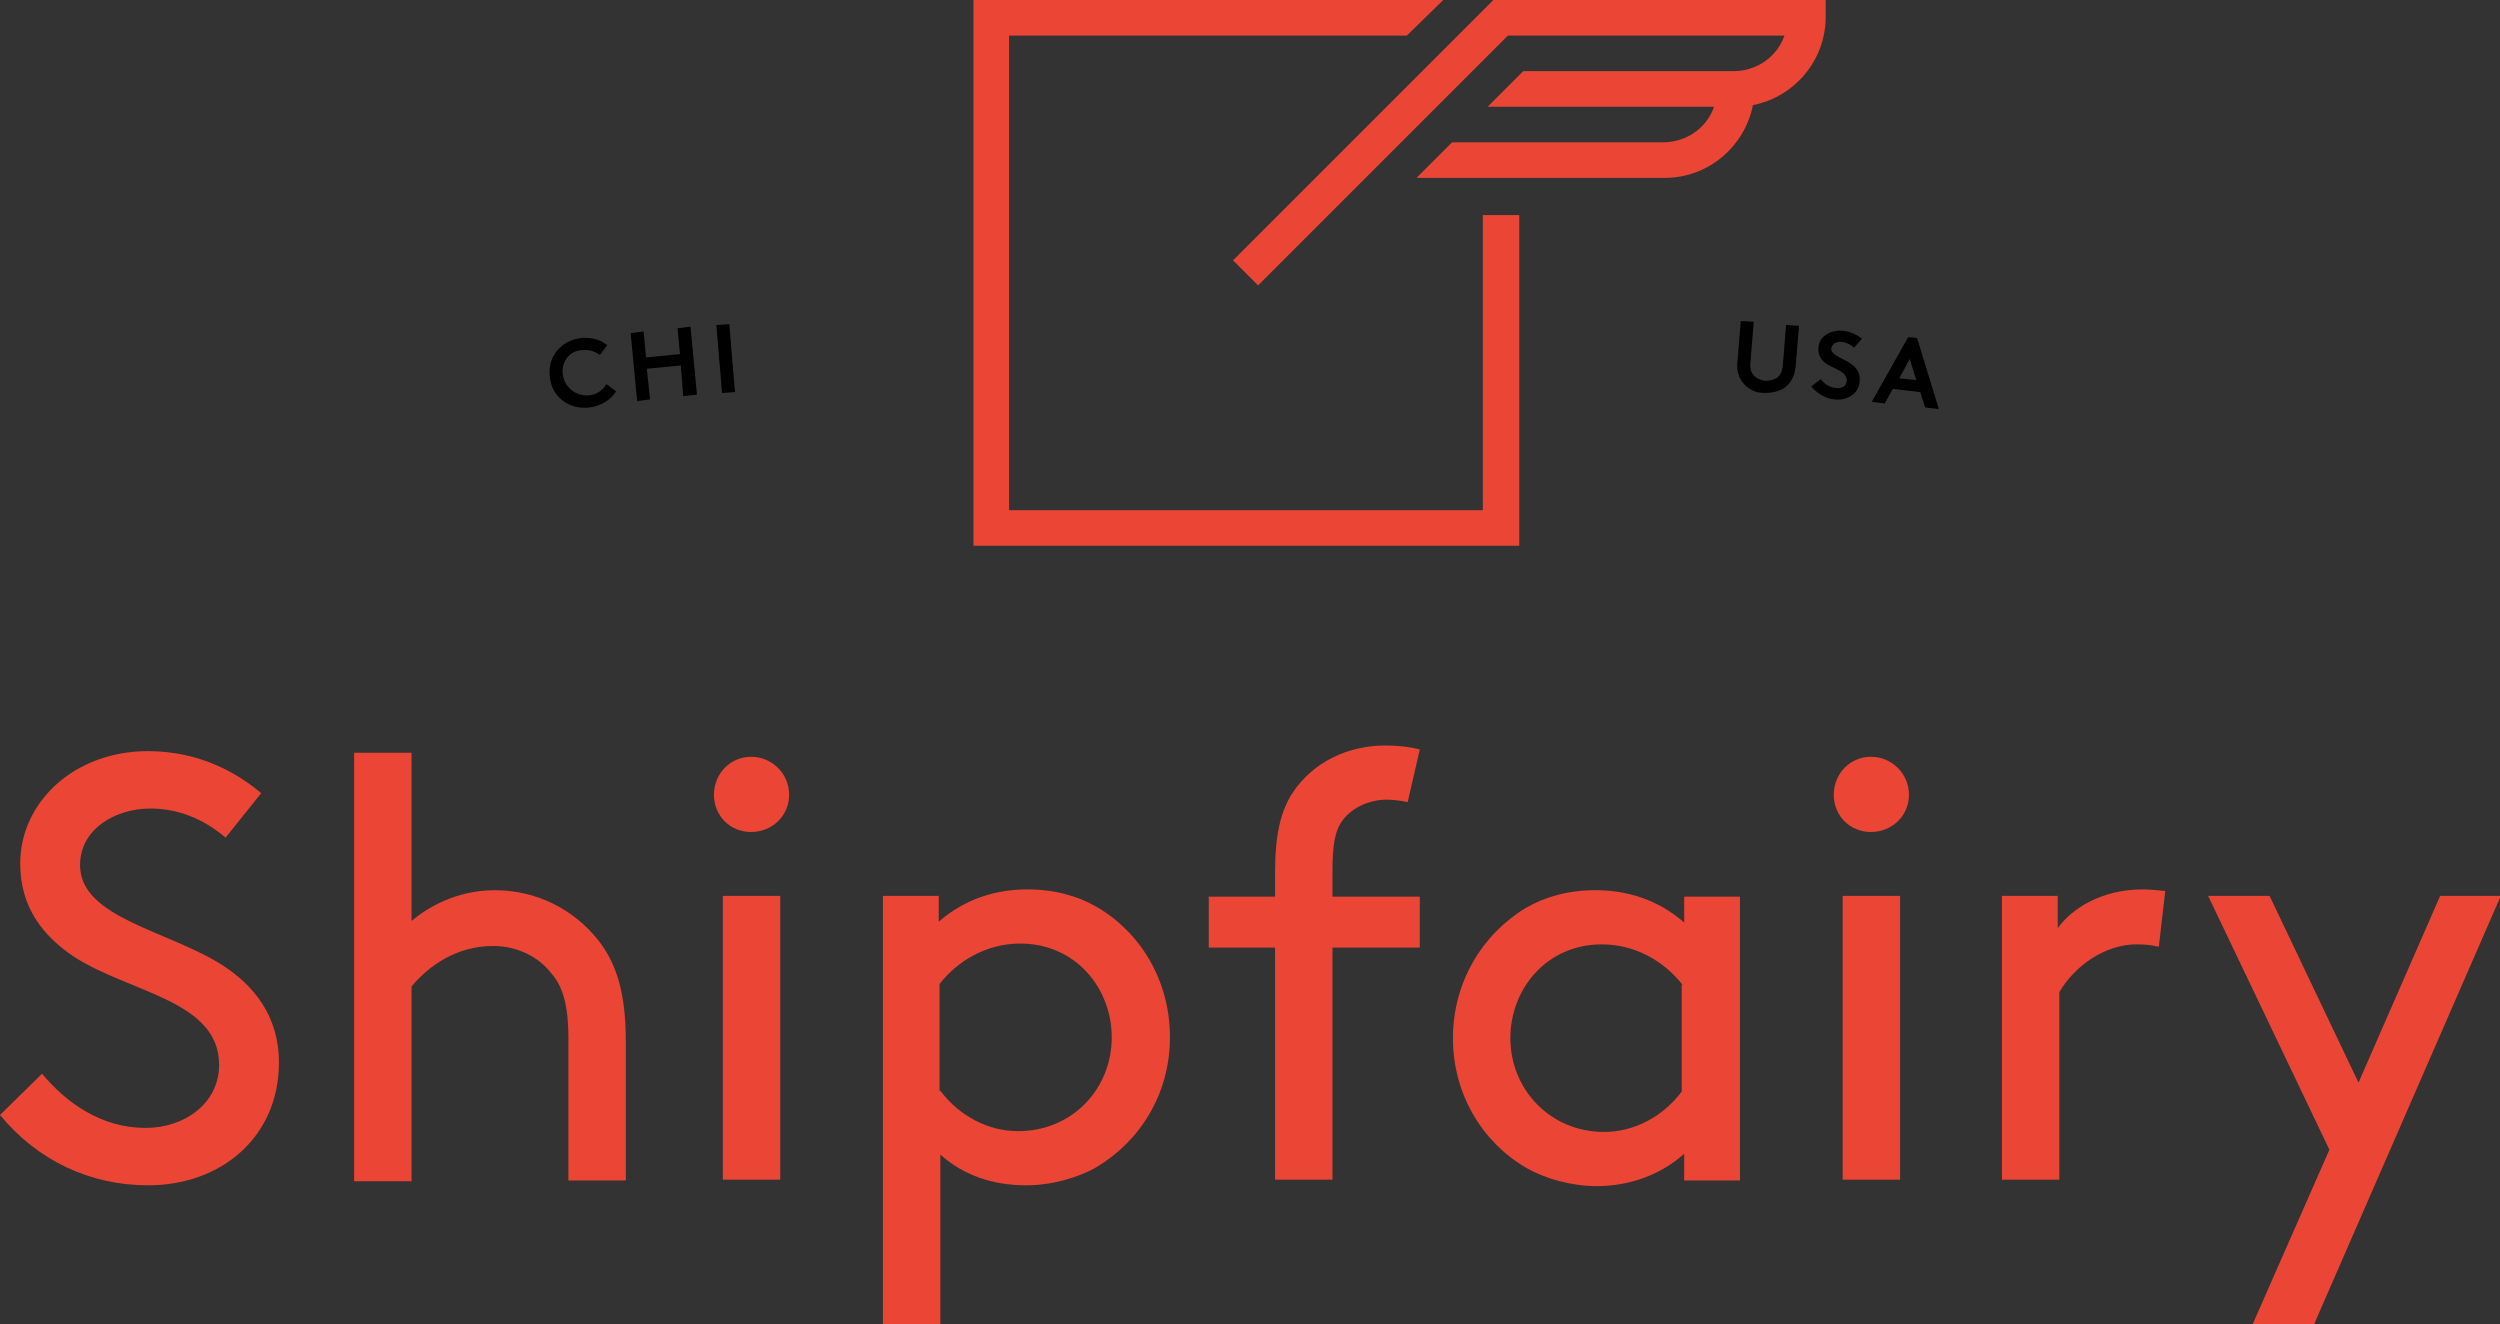 <?xml version="1.0" encoding="utf-8"?>
<!-- Generator: Adobe Illustrator 18.1.1, SVG Export Plug-In . SVG Version: 6.00 Build 0)  -->
<!DOCTYPE svg PUBLIC "-//W3C//DTD SVG 1.1//EN" "http://www.w3.org/Graphics/SVG/1.1/DTD/svg11.dtd">
<svg version="1.1" id="Layer_1" xmlns="http://www.w3.org/2000/svg" xmlns:xlink="http://www.w3.org/1999/xlink" x="0px" y="0px"
	 viewBox="0 0 309.2 163.8" enable-background="new 0 0 309.2 163.8" xml:space="preserve">
<rect x="0" y="0" width="309.2" height="163.8" fill="#333333" stroke="none"/>
<g>
	<g>
		<g>
			<g>
				<path fill="none" stroke="#FFFFFF" stroke-width="10" stroke-linecap="round" stroke-miterlimit="10" d="M195.5,39.7"/>
			</g>
		</g>
		<g>
			<g>
				<path fill="none" stroke="#5D5E5E" stroke-width="10" stroke-miterlimit="10" d="M154.1,33.7"/>
			</g>
		</g>
		<g>
			<path fill="#EB4536" d="M180.9,3.8L180.9,3.8L180.9,3.8z"/>
		</g>
		<g>
			<g>
				<polygon fill="#EB4536" points="183.4,26.6 183.4,63.1 124.8,63.1 124.8,4.4 174,4.4 178.5,0 120.4,0 120.4,67.5 187.9,67.5 
					187.9,26.6 				"/>
			</g>
			<g>
				<path fill="#EB4536" d="M184.7,0l-32.2,32.2l3.1,3.1l30-30l0,0l0.9-0.9h34.2c-0.9,2.6-3.4,4.4-6.3,4.4H189v0h-0.6l-4.4,4.4h28
					c-0.9,2.6-3.4,4.4-6.3,4.4h-26.1l-4.4,4.4h8.4l0,0h4.4l0,0h17.9c5.4,0,9.9-3.9,10.9-9c5.1-1,9-5.5,9-10.9V0H184.7z"/>
			</g>
		</g>
	</g>
	<g>
		<path d="M215.7,47.5c-0.6-0.7-1-1.6-0.8-2.9l0.4-4.9l1.6,0.1l-0.4,5c-0.1,0.8,0.1,1.3,0.4,1.6c0.3,0.4,0.8,0.6,1.4,0.7
			c0.6,0,1.1-0.1,1.5-0.4c0.4-0.3,0.6-0.7,0.7-1.5l0.4-5l1.6,0.1l-0.4,4.9c-0.1,1.3-0.6,2.1-1.3,2.7c-0.7,0.5-1.6,0.7-2.6,0.7
			S216.3,48.2,215.7,47.5z"/>
		<path d="M225.2,46.9c0.4,0.6,1.1,1,1.9,1.1c0.7,0.1,1.3-0.3,1.3-0.9c0.1-1.1-1.4-1.4-2.5-2.1c-0.6-0.4-1.1-1.1-1-2
			c0.1-1.5,1.6-2.2,3-2.1c0.9,0.1,1.6,0.4,2.4,1l-1,1.1c-0.3-0.3-0.8-0.6-1.4-0.7c-0.6-0.1-1.3,0.1-1.4,0.8
			c-0.1,1.4,3.8,1.3,3.5,4.1c-0.1,1.5-1.6,2.4-3.1,2.2c-1.1-0.1-2.1-0.7-2.9-1.6L225.2,46.9z"/>
		<path d="M231.5,49.7l4.5-8l1.1,0.1l2.7,8.8l-1.7-0.2l-0.6-1.9l-3.4-0.4l-1,1.8L231.5,49.7z M234.9,46.8l2.1,0.2l-0.8-2.6
			L234.9,46.8z"/>
	</g>
	<g>
		<path d="M69.6,46.3c0.2,1.6,1.6,2.7,3.2,2.6c1.1-0.1,1.8-0.7,2.2-1.4l1.2,0.9c-0.6,1-1.8,1.8-3.3,2c-2.6,0.3-4.7-1.4-4.9-3.8
			c-0.3-2.4,1.3-4.5,3.9-4.8c1.2-0.1,2.4,0.2,3.2,0.9l-0.9,1.2c-0.6-0.4-1.3-0.7-2.1-0.6C70.5,43.3,69.4,44.7,69.6,46.3z"/>
		<path d="M84.2,45.2L80,45.6l0.4,3.8l-1.6,0.2l-0.8-8.4l1.6-0.2l0.3,3.2l4.2-0.4l-0.3-3.2l1.6-0.2l0.8,8.4L84.5,49L84.2,45.2z"/>
		<path d="M88.6,40.2l1.6-0.1l0.7,8.4l-1.6,0.1L88.6,40.2z"/>
	</g>
	<g>
		<path fill="#EB4536" d="M5.2,132.8c3.1,3.7,7.4,6.7,12.8,6.7c4.9,0,9.1-3.1,9.1-7.8c0-8-11.1-8.9-18-13.4c-3.7-2.5-6.6-6-6.6-11.5
			c0-7.6,6.7-13.9,15.8-13.9c6.6,0,11.3,2.9,14,5.2l-4.4,5.5c-2.8-2.4-6-3.6-9.3-3.6c-4.3,0-8.7,2.5-8.7,7c0,6.6,11.1,8.1,17.8,12.5
			c3.5,2.3,6.8,6,6.8,11.9c0,9.2-7.1,15.2-16.2,15.2c-7.2,0-13.7-3.1-18.3-8.7L5.2,132.8z"/>
		<path fill="#EB4536" d="M50.9,113.9c1.9-1.6,5.5-3.8,10.3-3.8c5.2,0,9.8,2.4,12.8,6.2c2.2,2.8,3.4,6.4,3.4,12.5v17.2h-7.1v-17.5
			c0-4.5-0.8-6.6-2.1-8.1c-1.6-2.1-4.3-3.4-7.2-3.4c-4.6,0-8,2.5-10.1,5v24.1h-7.1v-53h7.1V113.9z"/>
		<path fill="#EB4536" d="M92.9,93.6c2.6,0,4.7,2.1,4.7,4.7c0,2.6-2.1,4.6-4.7,4.6c-2.6,0-4.6-2-4.6-4.6
			C88.3,95.7,90.3,93.6,92.9,93.6z M89.4,110.8h7.1v35.1h-7.1V110.8z"/>
		<path fill="#EB4536" d="M116.3,163.8h-7.1v-53h6.9v3.2c3.2-2.8,7-4,11-4c3.3,0,6.2,0.8,8.6,2.2c5.3,3.1,9,9,9,16.1
			c0,7-3.7,12.8-9,16c-2.4,1.4-5.7,2.3-8.8,2.3c-4.2,0-7.8-1.3-10.6-3.8V163.8z M116.3,134.9c2.4,3.2,6,5,9.6,5
			c6.8,0,11.6-5.3,11.6-11.6c0-6.1-4.5-11.6-11.3-11.6c-4.3,0-7.8,2.2-10,5V134.9z"/>
		<path fill="#EB4536" d="M174.1,99.2c-0.5-0.1-1.6-0.3-2.6-0.3c-2,0-4.2,0.9-5.4,2.5c-1,1.3-1.3,3.1-1.3,6.3v3.2h10.8v6.3h-10.8
			v28.7h-7.1v-28.7h-8.2v-6.3h8.2v-3c0-4.7,0.7-7.6,2.2-9.9c2.5-3.7,6.7-5.8,11.5-5.8c1.5,0,3.2,0.2,4.2,0.5L174.1,99.2z"/>
		<path fill="#EB4536" d="M208.3,142.7c-2.8,2.5-6.6,4-10.8,4c-3.1,0-6.4-0.9-8.8-2.3c-5.3-3.1-9-9-9-16c0-7,3.7-12.9,9-16.1
			c2.4-1.4,5.3-2.2,8.6-2.2c4,0,7.8,1.2,11,4v-3.2h6.9v35.1h-6.9V142.7z M208.1,121.8c-2.2-2.8-5.7-5-10-5
			c-6.8,0-11.3,5.5-11.3,11.6c0,6.3,4.9,11.6,11.6,11.6c3.6,0,7.2-1.8,9.6-5V121.8z"/>
		<path fill="#EB4536" d="M231.4,93.6c2.6,0,4.7,2.1,4.7,4.7c0,2.6-2.1,4.6-4.7,4.6c-2.6,0-4.6-2-4.6-4.6
			C226.8,95.7,228.8,93.6,231.4,93.6z M227.9,110.8h7.1v35.1h-7.1V110.8z"/>
		<path fill="#EB4536" d="M267,117.1c-0.8-0.2-1.6-0.3-2.8-0.3c-3.7,0-7.5,2.5-9.5,5.9v23.2h-7.1v-35.1h6.9v4
			c1.7-2.4,5.4-4.8,10.5-4.8c0.7,0,1.9,0.1,2.8,0.2L267,117.1z"/>
		<path fill="#EB4536" d="M278.6,163.8l9.5-21.6l-15-31.4h7.6l11,23.1l10.1-23.1h7.5l-23.1,53H278.6z"/>
	</g>
</g>
</svg>
